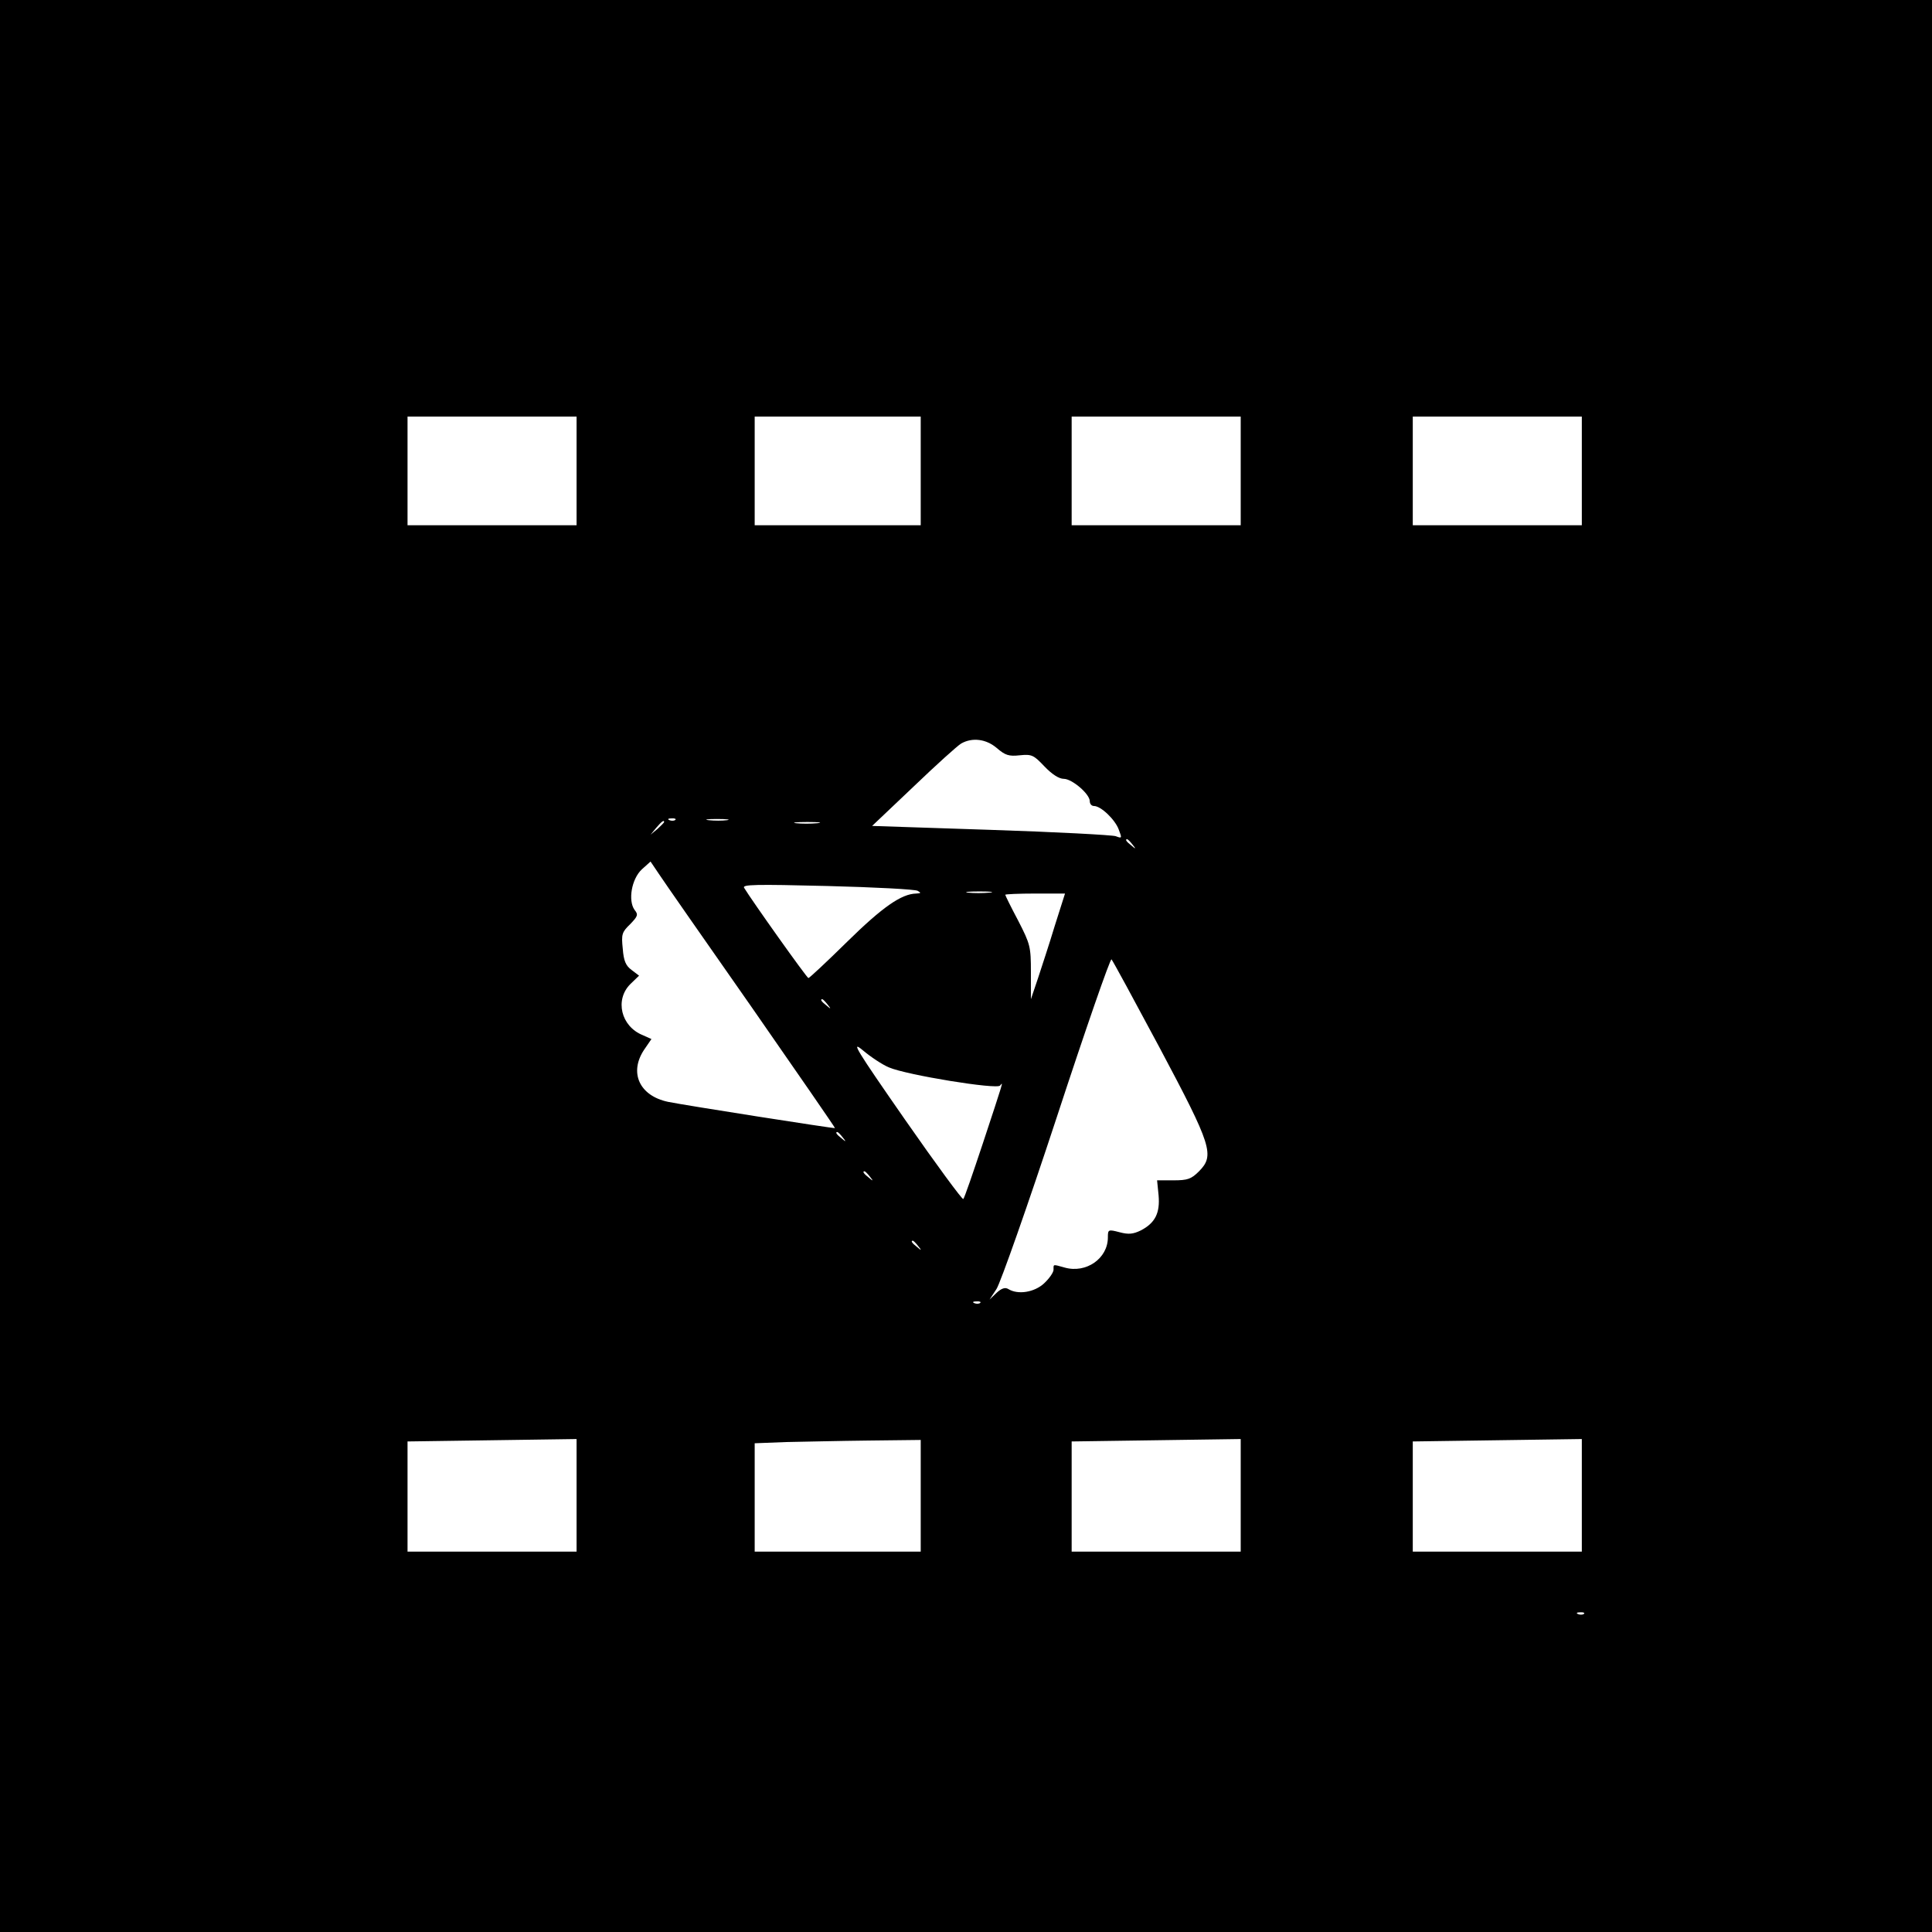 <?xml version="1.0" standalone="no"?>
<!DOCTYPE svg PUBLIC "-//W3C//DTD SVG 20010904//EN"
 "http://www.w3.org/TR/2001/REC-SVG-20010904/DTD/svg10.dtd">
<svg version="1.0" xmlns="http://www.w3.org/2000/svg"
 width="640pt" height="640pt" viewBox="0 0 640 640"
 preserveAspectRatio="xMidYMid meet">
<g transform="translate(0,640) scale(0.1,-0.1)"
fill="#000000" stroke="none">
<path d="M0 3200 l0 -3200 3200 0 3200 0 0 3200 0 3200 -3200 0 -3200 0 0
-3200z m1910 1640 l0 -180 -280 0 -280 0 0 180 0 180 280 0 280 0 0 -180z
m1140 0 l0 -180 -275 0 -275 0 0 180 0 180 275 0 275 0 0 -180z m1060 0 l0
-180 -280 0 -280 0 0 180 0 180 280 0 280 0 0 -180z m1130 0 l0 -180 -280 0
-280 0 0 180 0 180 280 0 280 0 0 -180z m-1938 -918 c28 -24 40 -28 76 -24 40
4 46 1 82 -37 25 -26 48 -41 64 -41 27 0 86 -50 86 -74 0 -9 6 -16 14 -16 23
0 70 -45 82 -78 11 -29 11 -30 -10 -22 -12 4 -199 14 -415 21 l-392 13 137
130 c75 72 146 136 158 143 37 21 83 15 118 -15z m-1065 -238 c-3 -3 -12 -4
-19 -1 -8 3 -5 6 6 6 11 1 17 -2 13 -5z m171 -1 c-15 -2 -42 -2 -60 0 -18 2
-6 4 27 4 33 0 48 -2 33 -4z m-208 -6 c0 -2 -10 -12 -22 -23 l-23 -19 19 23
c18 21 26 27 26 19z m507 -4 c-20 -2 -52 -2 -70 0 -17 2 0 4 38 4 39 0 53 -2
32 -4z m1044 -70 c13 -16 12 -17 -3 -4 -17 13 -22 21 -14 21 2 0 10 -8 17 -17z
m-1262 -538 c153 -220 278 -401 277 -402 -2 -2 -494 75 -553 87 -95 20 -130
97 -79 173 l24 35 -29 13 c-72 29 -93 117 -41 169 l29 28 -25 19 c-19 14 -26
30 -29 70 -5 48 -3 55 24 81 26 27 28 32 15 48 -22 31 -10 102 24 134 l29 26
27 -40 c15 -23 153 -221 307 -441z m551 384 c12 -7 11 -8 -5 -9 -49 -1 -112
-45 -229 -160 -67 -66 -125 -120 -128 -120 -5 0 -189 259 -213 299 -7 11 36
12 276 6 156 -4 291 -11 299 -16z m237 -6 c-20 -2 -52 -2 -70 0 -17 2 0 4 38
4 39 0 53 -2 32 -4z m217 -110 c-18 -60 -44 -138 -56 -175 l-23 -68 0 89 c0
85 -2 93 -42 171 -24 45 -43 84 -43 86 0 2 45 4 99 4 l99 0 -34 -107z m347
-403 c174 -327 183 -357 131 -410 -26 -26 -38 -30 -85 -30 l-54 0 5 -50 c5
-58 -11 -91 -59 -116 -25 -12 -40 -14 -70 -6 -38 10 -39 9 -39 -17 0 -70 -72
-120 -143 -100 -40 11 -37 12 -37 -7 0 -9 -14 -29 -31 -45 -32 -30 -87 -39
-119 -19 -10 6 -22 3 -39 -13 l-23 -22 23 35 c13 20 103 275 199 567 96 293
178 529 182 525 4 -4 75 -135 159 -292z m-1100 143 c13 -16 12 -17 -3 -4 -17
13 -22 21 -14 21 2 0 10 -8 17 -17z m204 -209 c58 -25 358 -74 368 -60 11 14
13 21 -58 -194 -32 -96 -60 -178 -64 -182 -3 -3 -90 115 -193 263 -162 233
-181 264 -140 230 26 -22 65 -48 87 -57z m-154 -231 c13 -16 12 -17 -3 -4 -17
13 -22 21 -14 21 2 0 10 -8 17 -17z m90 -130 c13 -16 12 -17 -3 -4 -17 13 -22
21 -14 21 2 0 10 -8 17 -17z m160 -230 c13 -16 12 -17 -3 -4 -17 13 -22 21
-14 21 2 0 10 -8 17 -17z m206 -189 c-3 -3 -12 -4 -19 -1 -8 3 -5 6 6 6 11 1
17 -2 13 -5z m-1337 -638 l0 -186 -280 0 -280 0 0 183 0 182 280 4 280 4 0
-187z m1140 -1 l0 -185 -275 0 -275 0 0 180 0 179 103 4 c56 1 180 4 275 5
l172 2 0 -185z m1060 1 l0 -186 -280 0 -280 0 0 183 0 182 280 4 280 4 0 -187z
m1130 0 l0 -186 -280 0 -280 0 0 183 0 182 280 4 280 4 0 -187z m7 -392 c-3
-3 -12 -4 -19 -1 -8 3 -5 6 6 6 11 1 17 -2 13 -5z"/>
</g>
</svg>
